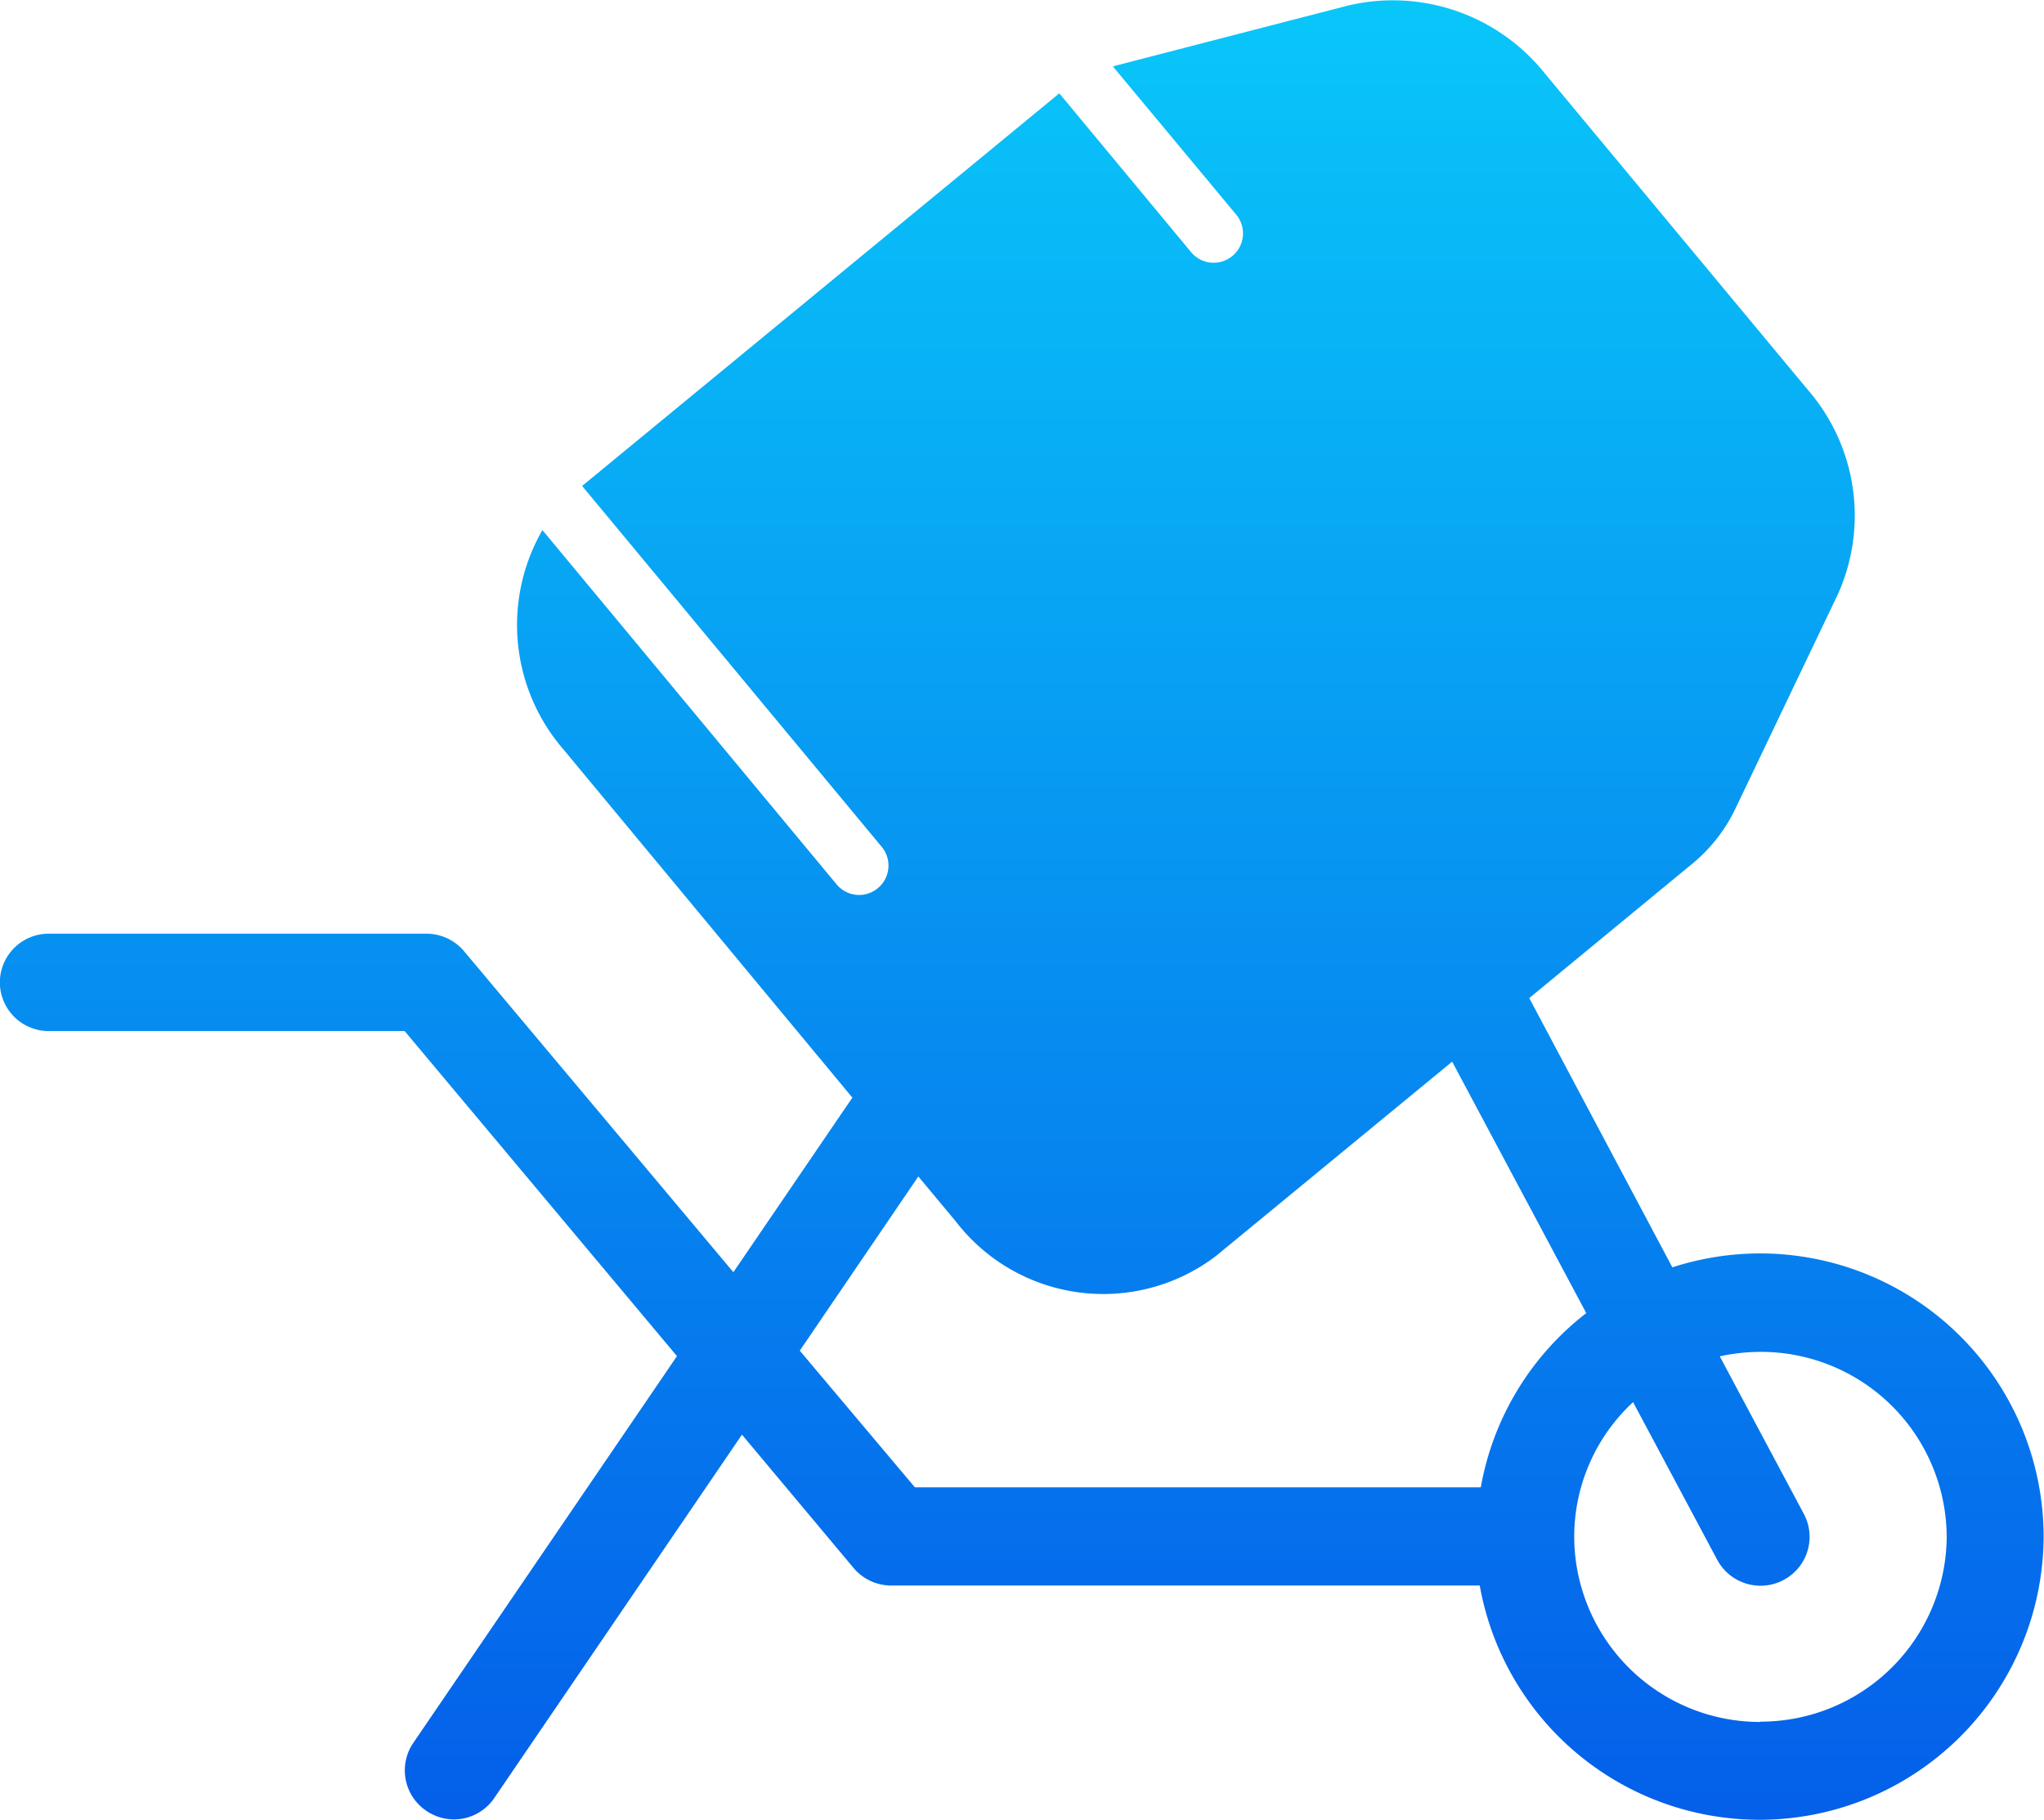 <svg xmlns="http://www.w3.org/2000/svg" xmlns:xlink="http://www.w3.org/1999/xlink" width="27.328" height="24.33" viewBox="0 0 27.328 24.33">
  <defs>
    <linearGradient id="linear-gradient" x1="0.5" x2="0.5" y2="1" gradientUnits="objectBoundingBox">
      <stop offset="0" stop-color="#09c6f9"/>
      <stop offset="1" stop-color="#045de9"/>
    </linearGradient>
  </defs>
  <g id="noun_Mixer_3104928" transform="translate(55 -174.542)">
    <path id="Path_57281" data-name="Path 57281" d="M-31.466,191.3a3.805,3.805,0,0,0-1.175.186l-1.913-3.6,2.176-1.793a2.166,2.166,0,0,0,.59-.76l1.361-2.848a2.565,2.565,0,0,0-.4-2.728l-3.526-4.242a2.6,2.6,0,0,0-2.619-.9l-3.067.793c-.027.005-.055.016-.082.022l1.651,1.984a.392.392,0,0,1-.055.552.392.392,0,0,1-.552-.055l-1.76-2.121c-.022.016-.038.033-.06.049l-6.32,5.2,4.007,4.827a.392.392,0,0,1-.055.552.391.391,0,0,1-.552-.055l-3.931-4.734a2.543,2.543,0,0,0,.284,2.936l3.86,4.652-1.591,2.334-3.6-4.291a.658.658,0,0,0-.5-.235h-5.051a.653.653,0,0,0-.656.651.653.653,0,0,0,.656.651h4.756l3.641,4.346-3.526,5.172a.652.652,0,0,0,.175.907.658.658,0,0,0,.366.115.652.652,0,0,0,.541-.284l3.313-4.86,1.492,1.782a.658.658,0,0,0,.5.235h7.872a3.8,3.8,0,0,0,3.739,3.132,3.8,3.8,0,0,0,3.8-3.783A3.791,3.791,0,0,0-31.466,191.3Zm-12.841,1.3,1.585-2.329.5.6a2.488,2.488,0,0,0,3.477.465l3.16-2.6,1.793,3.362a3.776,3.776,0,0,0-1.41,2.329h-7.566Zm12.841,4.964a2.484,2.484,0,0,1-2.487-2.476,2.456,2.456,0,0,1,.787-1.8l1.126,2.11a.657.657,0,0,0,.886.268.652.652,0,0,0,.273-.88l-1.126-2.11a2.577,2.577,0,0,1,.547-.06,2.484,2.484,0,0,1,2.487,2.476A2.488,2.488,0,0,1-31.466,197.56Z" transform="translate(0 0)" fill="url(#linear-gradient)"/>
  </g>
</svg>

